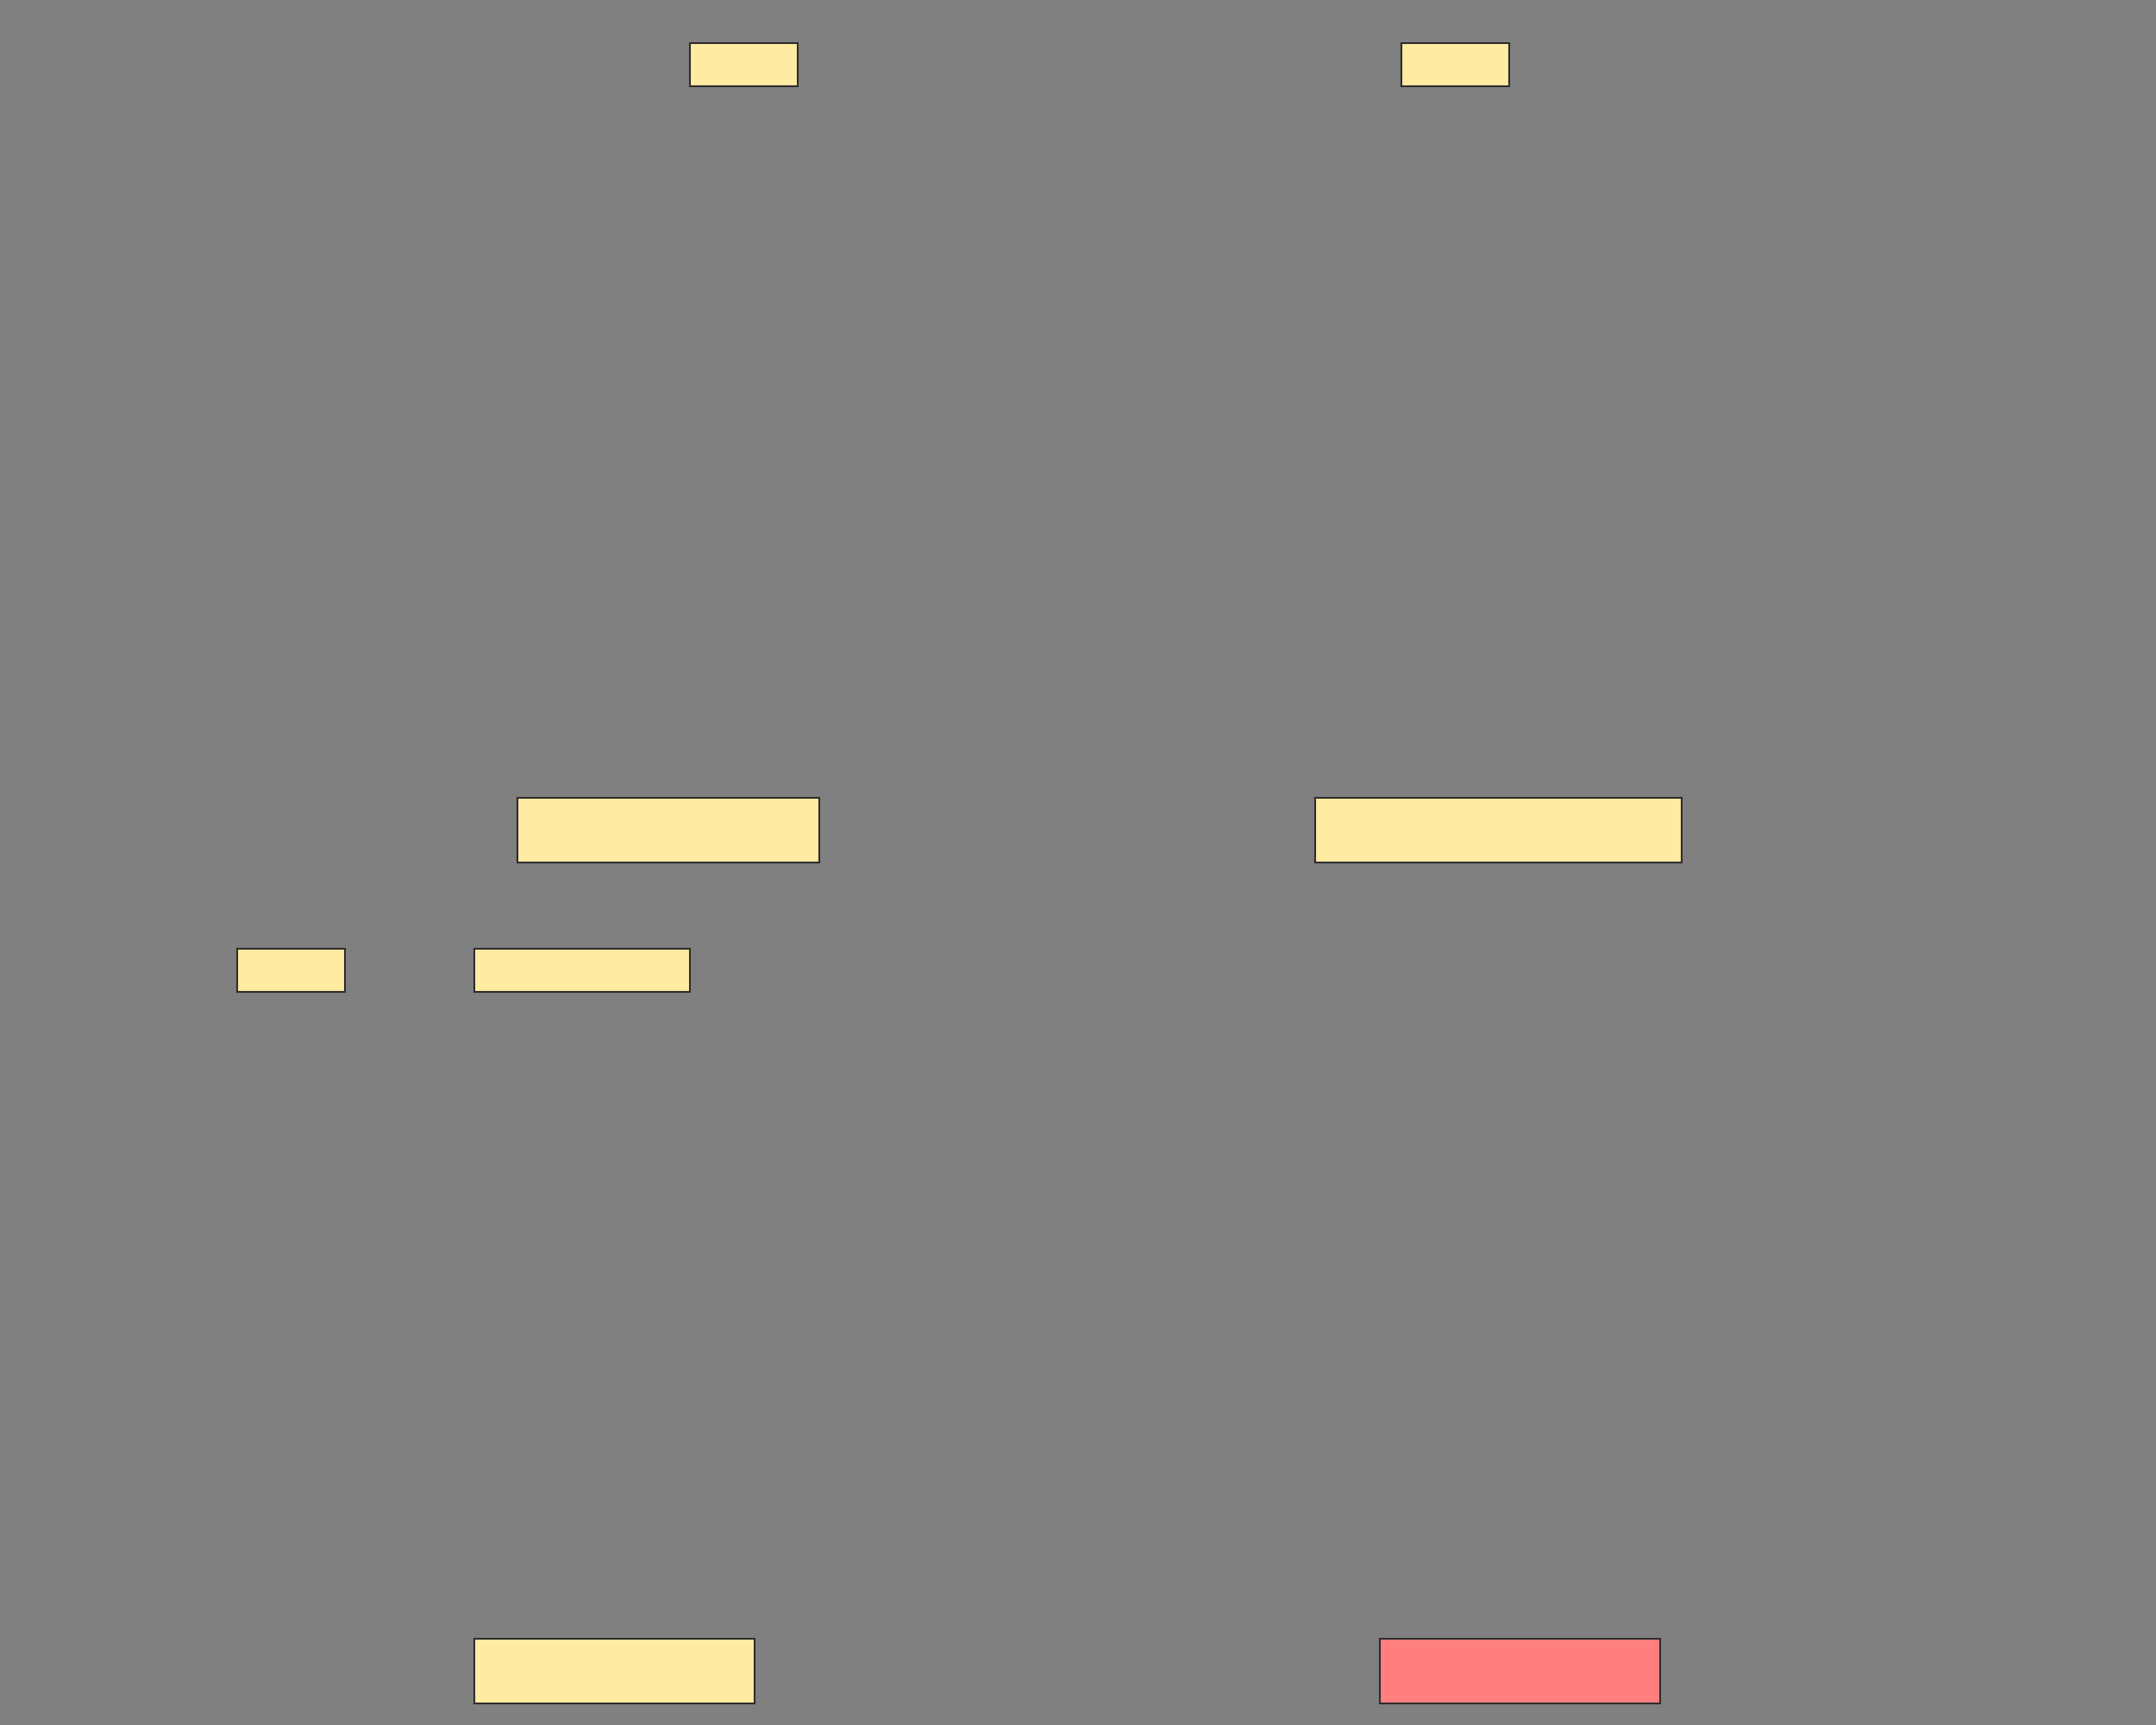 <svg xmlns="http://www.w3.org/2000/svg" width="1200" height="960">
 <rect width="100%" height="100%" fill="#808080" stroke="none"/>
 <!-- Created with Image Occlusion Enhanced -->
 <g>
  <title>Labels</title>
 </g>
 <g>
  <title>Masks</title>
  <rect id="64df34055a1648cca16287bb975af260-ao-1" height="36" width="168" y="444" x="288" stroke="#2D2D2D" fill="#FFEBA2"/>
  <rect stroke="#2D2D2D" id="64df34055a1648cca16287bb975af260-ao-2" height="36" width="204" y="444" x="732" fill="#FFEBA2"/>
  <rect stroke="#2D2D2D" id="64df34055a1648cca16287bb975af260-ao-3" height="36" width="156" y="912" x="264" fill="#FFEBA2"/>
  <rect id="64df34055a1648cca16287bb975af260-ao-4" stroke="#2D2D2D" height="36" width="156" y="912" x="768" fill="#FF7E7E" class="qshape"/>
  <rect id="64df34055a1648cca16287bb975af260-ao-5" height="24" width="60" y="528" x="132" stroke-linecap="null" stroke-linejoin="null" stroke-dasharray="null" stroke="#2D2D2D" fill="#FFEBA2"/>
  <rect stroke="#2D2D2D" id="64df34055a1648cca16287bb975af260-ao-6" height="24" width="120" y="528" x="264" stroke-linecap="null" stroke-linejoin="null" stroke-dasharray="null" fill="#FFEBA2"/>
  <rect id="64df34055a1648cca16287bb975af260-ao-7" height="24" width="60" y="24" x="384" stroke-linecap="null" stroke-linejoin="null" stroke-dasharray="null" stroke="#2D2D2D" fill="#FFEBA2"/>
  <rect id="64df34055a1648cca16287bb975af260-ao-8" height="24" width="60" y="24" x="780" stroke-linecap="null" stroke-linejoin="null" stroke-dasharray="null" stroke="#2D2D2D" fill="#FFEBA2"/>
 </g>
</svg>
